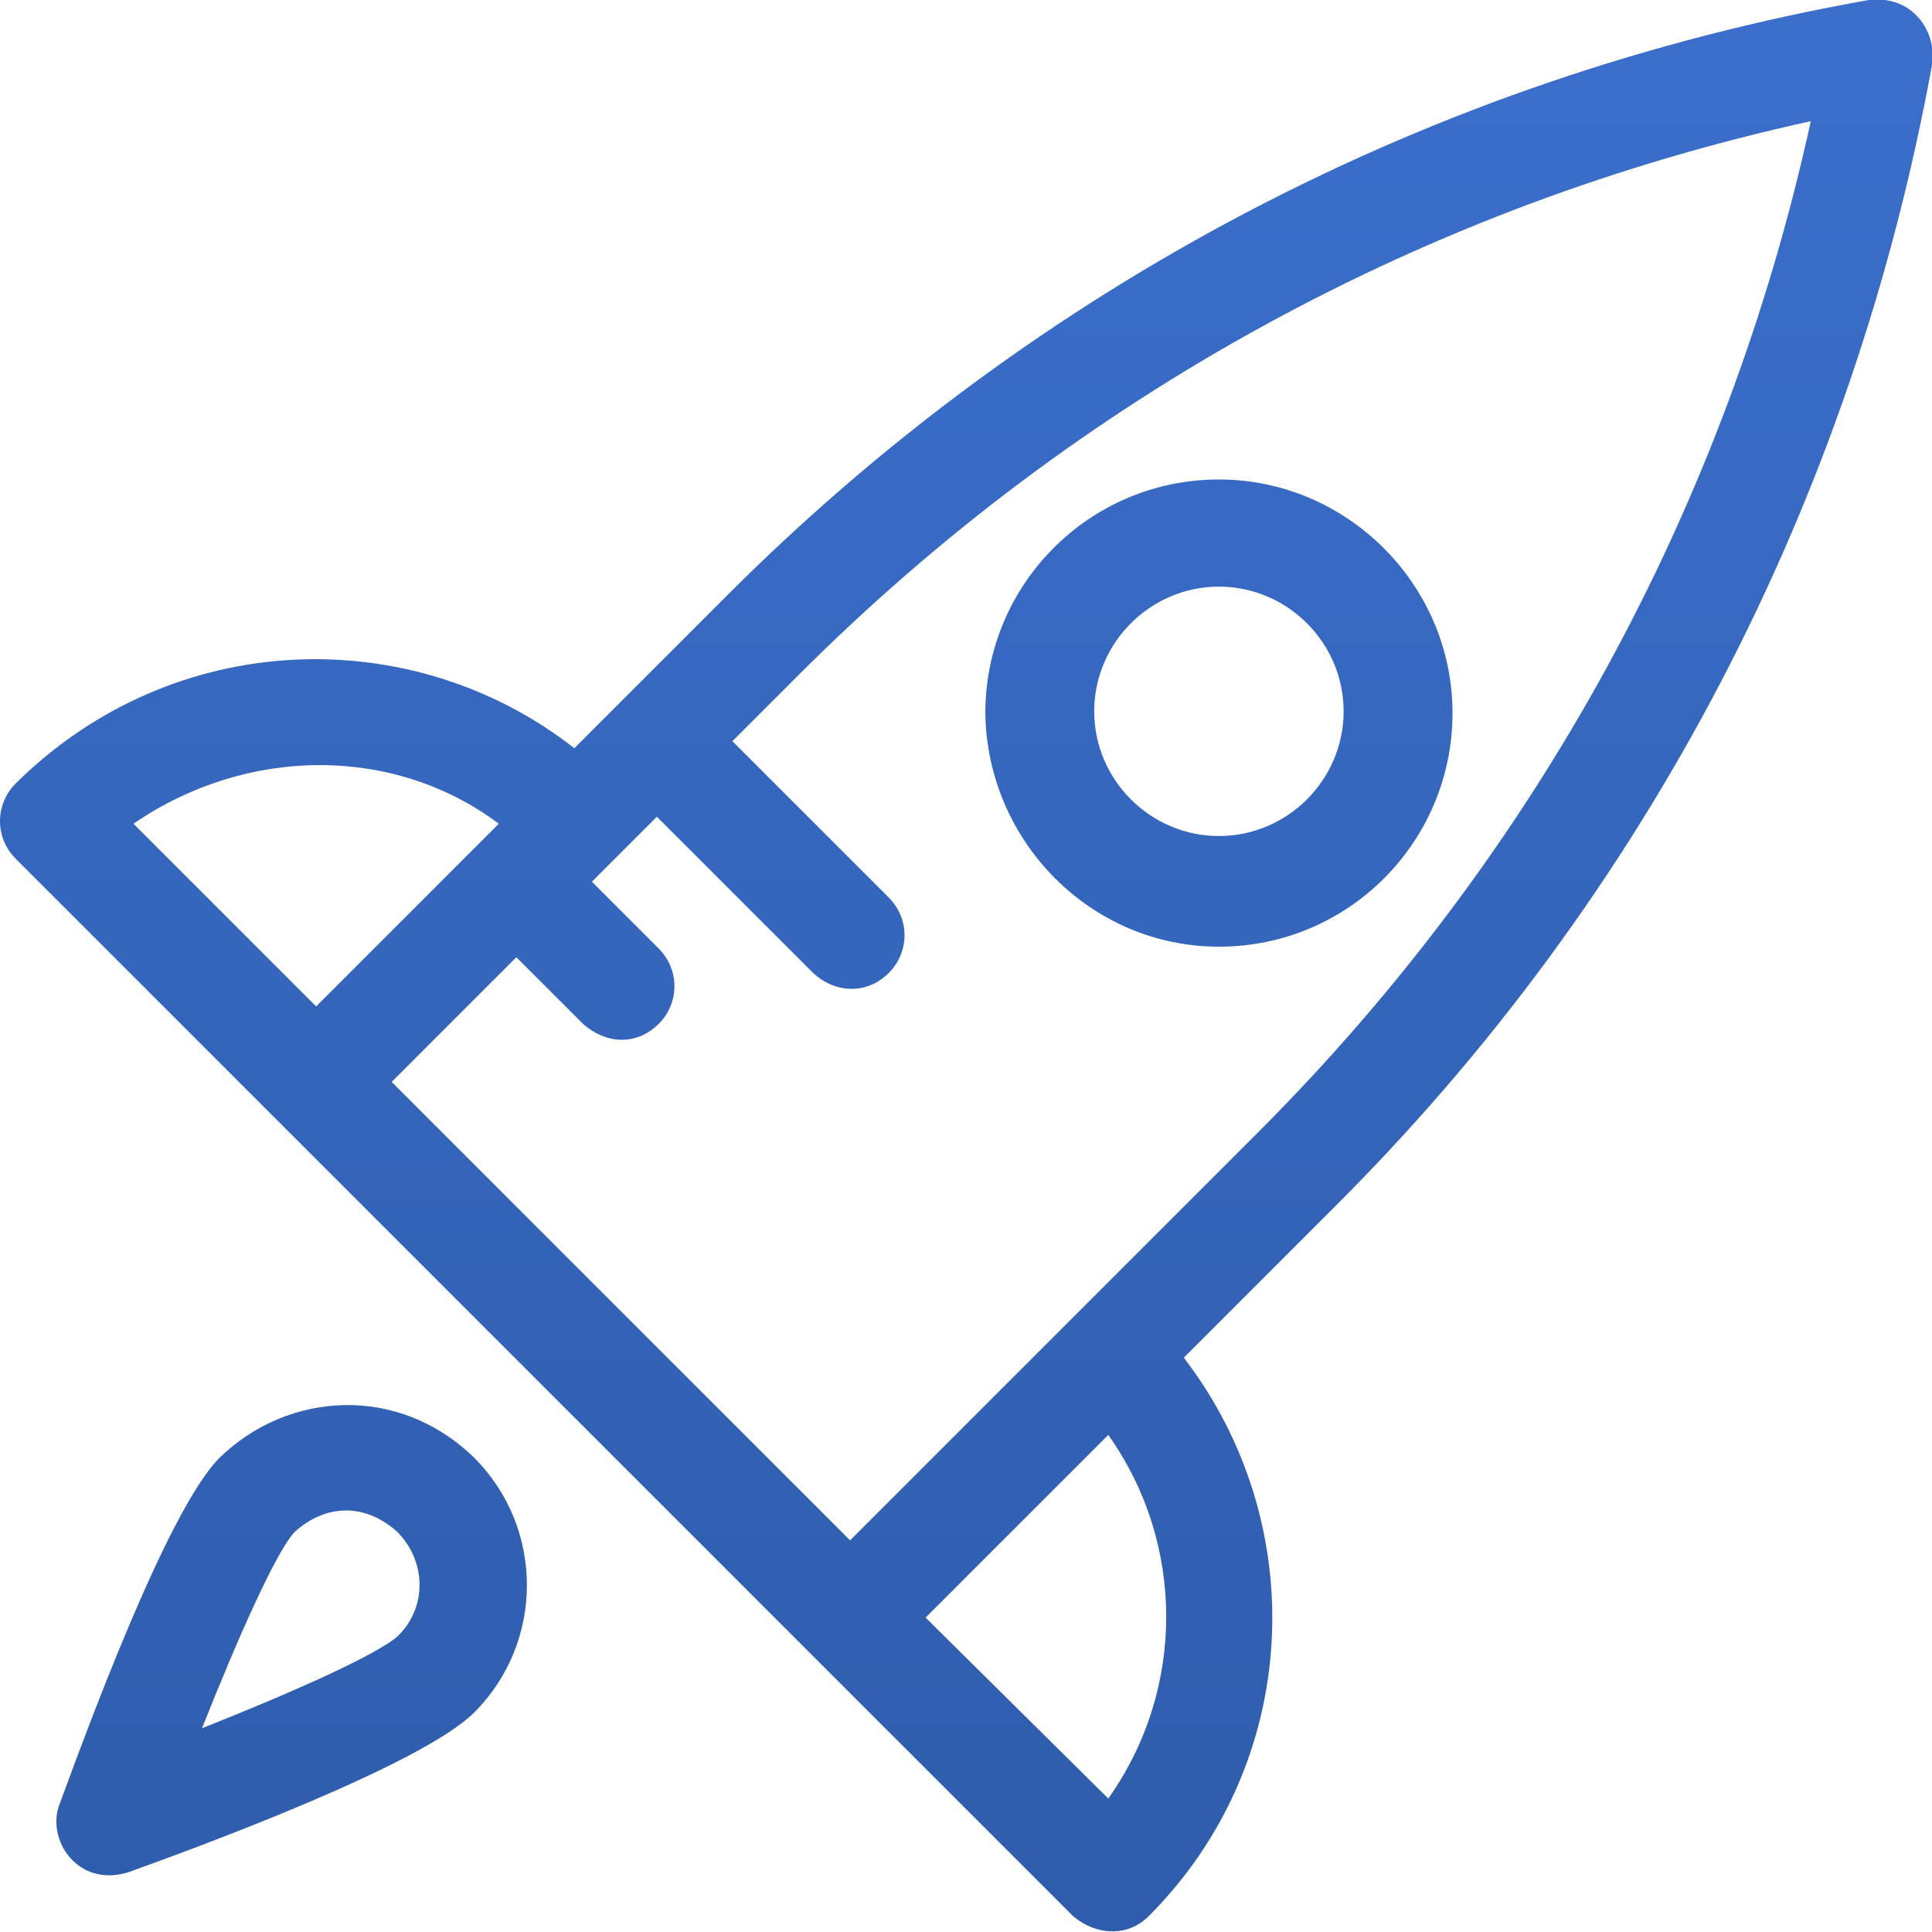 <?xml version="1.0" encoding="utf-8"?>
<!-- Generator: Adobe Illustrator 22.0.1, SVG Export Plug-In . SVG Version: 6.00 Build 0)  -->
<svg version="1.1" id="Capa_1" xmlns="http://www.w3.org/2000/svg" xmlns:xlink="http://www.w3.org/1999/xlink" x="0px" y="0px"
	 viewBox="0 0 110 110" style="enable-background:new 0 0 110 110;" xml:space="preserve">
<style type="text/css">
	.st0{fill:url(#SVGID_1_);}
	.st1{fill:url(#SVGID_2_);}
	.st2{fill:url(#SVGID_3_);}
</style>
<g>
	<linearGradient id="SVGID_1_" gradientUnits="userSpaceOnUse" x1="69.447" y1="110.796" x2="69.447" y2="-1.704">
		<stop  offset="0" style="stop-color:#2F5CAC"/>
		<stop  offset="1" style="stop-color:#3B6FCC"/>
	</linearGradient>
	<path class="st0" d="M69.4,53.9c7.4,0,13.3-6,13.3-13.3s-6-13.3-13.3-13.3c-7.4,0-13.3,6-13.3,13.3C56.2,47.9,62.1,53.9,69.4,53.9z
		 M69.4,33.4c3.9,0,7.1,3.2,7.1,7.1s-3.2,7.1-7.1,7.1c-3.9,0-7.1-3.2-7.1-7.1S65.5,33.4,69.4,33.4z"/>
	<linearGradient id="SVGID_2_" gradientUnits="userSpaceOnUse" x1="55" y1="110.796" x2="55" y2="-1.704">
		<stop  offset="0" style="stop-color:#2F5CAC"/>
		<stop  offset="1" style="stop-color:#3B6FCC"/>
	</linearGradient>
	<path class="st1" d="M106.4,0C81.6,4.4,59,16.2,41.2,34.1l-8.5,8.5c-9.2-7.2-22.8-6.9-31.8,2c-1.2,1.2-1.2,3.1,0,4.3l60.2,60.2
		c1.3,1.1,3.1,1.2,4.3,0c8.7-8.7,9.3-22.3,2-31.8l8.5-8.5C93.8,51,105.5,28.4,110,3.7C110.3,1.8,108.9-0.3,106.4,0z M7.6,46.9
		c6.4-4.4,14.8-4.5,20.8,0L18,57.3L7.6,46.9z M63.1,102.4L52.7,92.1l10.4-10.4C67.5,87.9,67.5,96.2,63.1,102.4z M71.6,64.5
		L48.4,87.7L22.3,61.6l7.1-7.1l3.8,3.8c1.5,1.3,3.2,1.1,4.3,0c1.2-1.2,1.2-3.1,0-4.3l-3.8-3.8l3.7-3.7l8.9,8.9
		c1.3,1.2,3.1,1.2,4.3,0c1.2-1.2,1.2-3.1,0-4.3l-8.9-8.9l3.8-3.8c15.9-15.9,35.7-26.7,57.6-31.5C98.3,28.8,87.5,48.6,71.6,64.5z"/>
	<linearGradient id="SVGID_3_" gradientUnits="userSpaceOnUse" x1="16.626" y1="110.796" x2="16.626" y2="-1.704">
		<stop  offset="0" style="stop-color:#2F5CAC"/>
		<stop  offset="1" style="stop-color:#3B6FCC"/>
	</linearGradient>
	<path class="st2" d="M12.5,83C9.5,86,4.8,98.9,3.4,102.7c-0.8,2,1,4.8,3.9,3.9c3.9-1.4,16.7-6.1,19.7-9.1c4-4,4-10.5,0-14.5
		C22.7,78.8,16.4,79.2,12.5,83z M22.7,93.1c-1,1-5.9,3.2-11.2,5.3c2.1-5.3,4.3-10.2,5.3-11.2c1.8-1.6,4-1.6,5.8,0
		C24.3,88.9,24.3,91.5,22.7,93.1z"/>
</g>
</svg>

